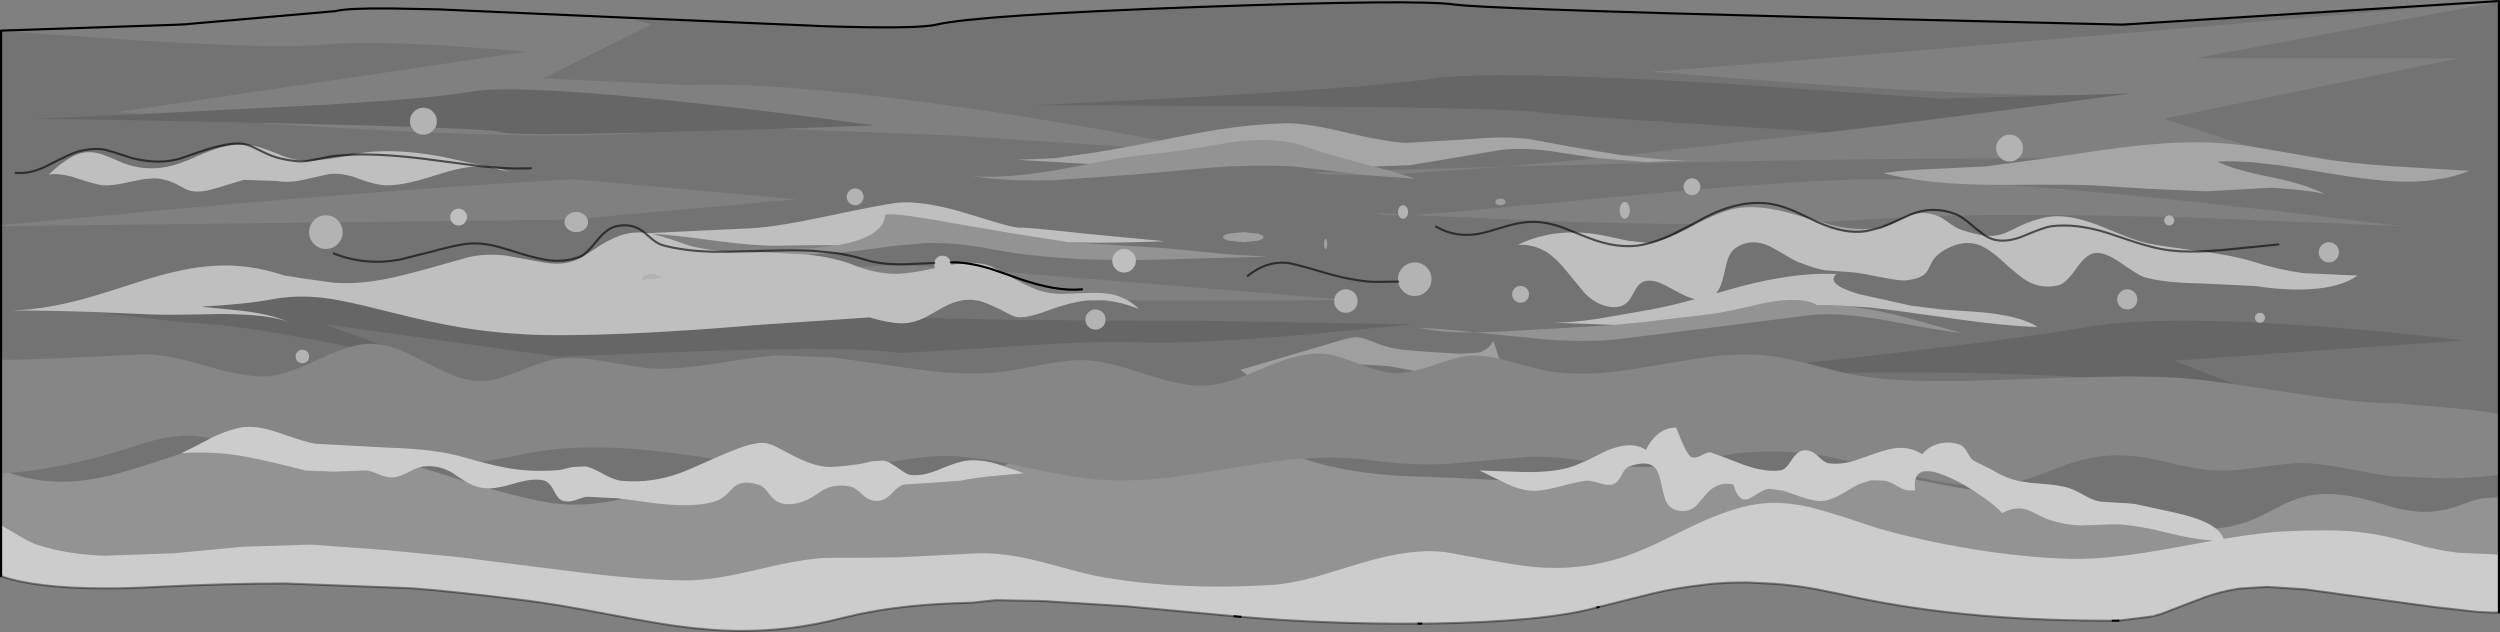 <?xml version="1.0" encoding="UTF-8" standalone="no"?>
<svg xmlns:xlink="http://www.w3.org/1999/xlink" height="295.0px" width="1166.95px" xmlns="http://www.w3.org/2000/svg">
  <rect width="100%" height="100%" fill="#808080" stroke="none"/>
  <g transform="matrix(1.0, 0.0, 0.0, 1.0, 0.5, 0.5)">
    <path d="M292.95 7.8 L303.6 11.0 252.8 36.1 320.5 39.25 Q360.8 37.7 434.85 47.7 484.05 54.35 541.25 65.05 L525.8 68.05 446.15 62.8 363.8 59.6 407.55 58.05 Q368.85 52.55 325.95 47.85 240.1 38.45 218.95 42.35 204.25 45.1 153.95 48.25 L65.65 52.75 54.6 51.8 245.55 23.55 208.1 20.8 Q167.0 18.45 148.85 20.4 130.75 22.35 62.75 18.3 L0.0 13.95 0.0 13.8 81.85 11.05 85.65 10.85 156.1 4.7 Q161.3 3.25 182.45 3.45 L204.75 3.9 292.95 7.8 M757.2 72.05 L852.8 61.25 Q916.0 53.7 994.05 43.15 L988.35 43.3 967.1 43.9 Q922.75 44.05 842.0 38.5 L770.15 32.95 Q856.7 26.75 1165.95 0.05 L1165.95 0.35 1024.0 26.7 1147.3 26.7 1009.5 54.9 1048.45 67.55 Q1035.8 65.9 1024.8 65.9 1004.7 65.9 975.6 70.3 L954.95 73.35 941.65 73.35 941.95 73.05 Q943.8 71.3 943.8 68.65 943.8 66.05 941.95 64.2 940.15 62.35 937.55 62.35 934.95 62.35 933.1 64.2 931.25 66.05 931.25 68.65 931.25 71.3 933.1 73.05 L933.45 73.4 Q878.0 73.5 804.9 74.9 755.4 75.9 702.3 77.3 L653.25 80.7 647.0 78.9 702.3 77.3 745.1 73.3 768.35 75.15 793.85 74.0 Q785.55 74.55 775.8 73.95 L757.2 72.05 M0.0 105.05 L0.0 104.6 87.25 96.5 Q194.85 87.1 267.3 83.15 L371.25 92.55 273.55 101.25 272.4 99.85 Q270.8 98.45 268.5 98.45 266.15 98.45 264.6 99.85 263.5 100.8 263.15 102.05 L217.1 102.55 Q217.5 101.65 217.5 100.8 217.5 99.2 216.35 98.05 215.2 96.9 213.6 96.9 211.95 96.9 210.8 98.05 209.65 99.2 209.65 100.8 209.65 101.85 210.1 102.65 L157.95 103.25 157.15 102.3 Q154.85 100.0 151.65 100.0 148.4 100.0 146.1 102.3 L145.2 103.4 0.0 105.05 M936.95 85.8 Q976.7 88.7 1027.65 94.15 L1064.3 98.2 1066.15 98.45 1066.6 98.45 1120.7 105.1 1026.75 101.2 1013.85 100.85 1013.7 100.7 Q1013.0 100.0 1012.05 100.0 1011.1 100.0 1010.4 100.7 L1010.35 100.75 Q952.8 99.3 913.75 100.1 L912.45 99.5 Q901.7 95.3 890.95 99.75 L888.55 100.9 890.95 99.75 Q901.7 95.3 912.45 99.5 L913.75 100.1 904.05 100.35 Q901.35 99.2 897.8 98.95 893.8 98.75 889.05 100.85 L888.55 100.9 869.3 102.0 849.85 103.15 844.7 101.65 837.6 98.3 Q831.35 95.6 826.8 94.8 812.6 92.25 795.6 100.85 L789.55 104.15 795.6 100.85 Q812.6 92.25 826.8 94.8 831.35 95.6 837.6 98.3 L844.7 101.65 833.0 98.45 Q819.6 95.1 810.25 96.7 802.8 98.05 791.1 104.15 L789.55 104.15 Q758.75 103.9 723.95 102.75 L665.65 100.2 658.4 99.8 670.85 99.05 733.0 93.35 785.8 88.5 786.5 89.45 Q787.65 90.6 789.3 90.6 790.9 90.6 792.05 89.45 L793.05 87.9 Q849.95 83.15 876.55 83.15 885.5 83.15 894.65 83.5 909.15 85.55 927.35 85.75 L936.95 85.8 M637.0 81.25 Q618.45 81.55 610.6 80.0 L624.25 79.6 637.0 81.25 M301.65 61.35 Q266.6 64.05 200.55 61.35 L201.55 60.5 202.65 59.1 Q231.1 60.25 233.45 61.2 237.5 62.95 301.65 61.35 M193.3 61.05 L151.0 58.85 118.9 56.8 121.95 56.85 Q167.15 57.9 191.4 58.7 L192.7 60.5 193.3 61.05 M759.55 94.9 Q758.9 93.75 757.9 93.75 756.95 93.75 756.25 94.9 755.55 96.05 755.55 97.65 755.55 99.3 756.25 100.45 756.9 101.6 757.9 101.6 758.9 101.6 759.55 100.45 760.25 99.3 760.25 97.65 760.25 96.05 759.55 94.9 M656.6 99.7 L658.4 99.8 656.5 99.9 656.6 99.7 M652.35 100.0 Q643.5 100.1 642.05 98.85 L652.15 99.45 652.35 100.0 M467.0 126.3 L622.35 139.0 622.25 139.65 525.8 139.65 Q522.85 138.0 519.6 137.15 514.9 135.95 507.45 136.25 L494.9 136.7 Q487.6 136.55 482.25 134.25 476.5 131.8 470.55 128.3 L468.95 127.4 474.75 129.45 Q492.4 135.7 504.55 134.55 492.4 135.7 474.75 129.45 L468.95 127.4 467.0 126.3 M399.6 123.85 Q422.55 123.15 434.15 123.95 L435.75 124.05 436.05 124.65 Q424.65 127.15 418.65 127.3 409.6 127.55 399.6 123.85 M390.5 113.95 L376.9 115.5 349.5 116.45 338.3 116.85 Q329.0 116.2 321.0 114.1 310.6 110.35 305.1 108.95 L303.35 108.55 Q314.2 109.25 330.45 111.5 352.55 114.5 364.2 114.15 374.6 113.85 390.5 113.95" fill="#ffffff" fill-opacity="0.0" fill-rule="evenodd" stroke="none"/>
    <path d="M1165.95 0.0 L1165.95 0.05 Q856.7 26.75 770.15 32.95 L842.0 38.5 Q922.75 44.05 967.1 43.9 L905.55 45.5 803.4 38.45 Q695.85 32.15 668.65 36.1 641.45 40.0 559.25 44.7 L482.5 48.65 590.65 49.05 Q701.85 49.85 716.95 51.8 734.45 54.05 852.8 61.25 L757.2 72.05 735.85 68.55 715.35 64.8 Q703.55 62.75 685.7 64.45 L655.75 66.2 Q646.45 65.8 626.7 61.1 608.45 56.75 598.95 57.05 584.55 57.5 569.05 59.85 558.75 61.4 541.25 65.05 484.05 54.35 434.85 47.7 360.8 37.7 320.5 39.25 L252.8 36.1 303.6 11.0 292.95 7.8 294.5 7.85 384.55 11.75 Q427.65 13.1 436.55 11.0 455.6 6.5 559.25 2.75 661.0 -0.9 678.3 1.6 691.9 3.55 842.4 7.45 L990.15 11.0 1165.95 0.0 M1165.95 0.35 L1165.95 192.8 Q1157.2 191.05 1142.35 189.85 L1119.5 187.85 Q1100.65 187.85 1067.15 182.55 L1042.65 178.9 1014.3 167.85 1149.7 158.45 Q1119.3 154.6 1081.4 151.8 L1054.95 150.15 1056.05 149.5 Q1056.75 148.8 1056.75 147.85 1056.75 146.9 1056.05 146.2 1055.4 145.5 1054.4 145.5 1053.45 145.5 1052.75 146.2 1052.05 146.9 1052.05 147.85 1052.05 148.8 1052.75 149.5 L1053.7 150.1 Q999.95 147.5 973.25 152.2 940.0 158.15 848.15 168.25 L842.0 168.9 Q832.55 166.55 826.45 165.75 814.65 164.2 799.5 165.85 791.85 166.7 772.45 170.05 755.3 173.05 745.5 173.7 730.75 174.65 718.85 172.1 L699.25 166.9 696.6 158.65 Q694.4 162.8 689.6 164.1 L680.8 164.65 662.75 163.5 653.3 162.65 Q648.05 161.9 644.0 160.45 L638.1 158.15 Q634.7 156.9 632.15 156.95 630.25 156.95 625.85 158.2 L578.55 172.15 581.6 174.45 577.2 176.15 Q569.4 178.95 563.1 179.45 552.9 180.25 535.85 174.65 516.5 168.35 508.55 167.75 500.35 167.1 488.25 169.3 474.8 172.05 468.0 172.95 456.1 174.5 441.55 173.4 431.75 172.65 415.05 170.1 L388.5 166.35 361.9 165.4 Q355.6 165.75 331.55 169.5 312.9 172.35 301.2 171.35 L279.2 167.8 Q266.05 165.65 257.4 167.4 253.05 168.3 241.05 173.1 231.0 177.2 224.55 177.35 218.45 177.5 211.35 174.85 209.5 174.2 203.6 171.35 L197.9 168.5 193.7 166.35 Q189.0 164.05 186.2 162.9 181.5 161.05 177.15 160.35 L151.3 150.9 260.05 166.05 329.85 163.3 Q403.0 161.2 419.6 164.35 L464.4 161.75 Q510.25 158.35 530.85 159.3 553.5 160.35 608.5 155.75 L658.95 150.9 559.85 149.2 515.55 149.1 515.55 148.65 Q515.55 146.7 514.2 145.35 512.8 143.95 510.85 143.95 508.9 143.95 507.55 145.35 506.15 146.7 506.15 148.65 L506.2 149.05 Q456.9 148.75 431.1 147.8 L432.2 147.2 440.3 142.65 Q444.75 140.3 448.9 139.65 451.95 139.2 454.95 139.65 457.2 139.95 459.1 140.75 463.5 142.4 468.0 144.8 471.95 146.9 473.25 147.3 477.45 148.6 488.9 144.35 499.7 140.35 508.0 139.65 L514.4 139.65 Q522.35 140.25 531.1 143.7 528.7 141.4 525.8 139.65 L622.25 139.65 622.25 140.0 Q622.25 142.3 623.85 143.9 625.45 145.5 627.7 145.5 630.0 145.5 631.6 143.9 633.2 142.3 633.2 140.0 633.2 137.75 631.6 136.15 630.0 134.55 627.7 134.55 625.45 134.55 623.85 136.15 622.6 137.45 622.35 139.0 L467.0 126.3 462.15 123.85 Q457.05 121.8 449.75 122.3 L446.1 121.95 443.35 121.95 446.1 121.95 449.75 122.3 443.4 123.05 443.35 121.95 Q443.15 120.9 442.25 120.0 441.1 118.85 439.5 118.85 437.85 118.85 436.7 120.0 435.75 120.95 435.6 122.25 L424.45 122.75 Q411.75 123.45 402.65 120.55 396.35 118.6 389.7 117.65 396.35 118.6 402.65 120.55 411.75 123.45 424.45 122.75 L435.6 122.25 435.55 122.75 435.75 124.05 434.15 123.95 Q422.55 123.15 399.6 123.85 L397.95 123.2 Q388.95 119.65 376.05 118.3 L389.7 117.65 401.05 116.4 417.05 114.25 420.0 113.95 431.65 112.95 Q445.3 112.5 462.35 115.8 486.35 120.4 518.7 120.85 L518.7 121.2 Q518.7 123.5 520.3 125.1 521.9 126.7 524.2 126.7 526.45 126.7 528.1 125.1 529.7 123.5 529.7 121.2 L529.7 120.9 533.95 120.85 570.15 119.85 591.65 119.25 575.55 118.45 544.55 115.45 512.7 113.4 498.25 112.55 Q512.45 113.0 529.4 112.55 L543.15 112.1 505.75 108.55 Q476.0 105.25 475.25 105.85 L475.0 105.8 Q471.15 105.35 463.3 102.95 L448.5 98.45 Q428.5 92.7 417.2 94.3 408.95 95.45 384.25 100.7 363.65 105.1 351.15 106.0 L301.95 108.35 300.4 108.15 299.85 107.7 Q294.55 103.5 287.05 105.15 282.65 106.15 278.0 112.0 273.1 118.25 269.9 119.45 263.55 121.8 256.2 121.05 251.15 120.5 242.9 117.95 232.9 114.8 229.65 114.1 222.1 112.5 215.9 113.5 210.0 114.5 200.6 117.05 L186.45 120.6 Q170.25 123.75 155.3 117.8 170.25 123.75 186.45 120.6 L200.6 117.05 Q210.0 114.5 215.9 113.5 222.1 112.5 229.65 114.1 232.9 114.8 242.9 117.95 251.15 120.5 256.2 121.05 263.55 121.8 269.9 119.45 273.1 118.25 278.0 112.0 282.65 106.15 287.05 105.15 294.55 103.5 299.85 107.7 L300.4 108.15 Q293.95 107.5 288.05 109.8 283.55 111.55 278.8 114.6 L271.65 119.3 Q263.8 123.95 253.55 122.05 L235.65 118.8 Q226.15 117.7 218.05 119.6 197.35 125.55 187.0 128.1 168.85 132.6 155.0 131.45 L140.45 129.4 131.95 128.05 Q115.85 122.55 99.25 123.6 86.3 124.35 68.8 129.65 48.8 136.2 38.35 139.1 30.8 141.15 23.55 142.45 L23.15 142.45 23.45 142.5 Q14.1 144.15 5.1 144.4 22.25 144.4 43.75 145.15 L50.65 146.05 Q81.0 149.8 98.1 150.9 114.75 151.95 160.05 160.8 L163.15 161.4 Q156.7 163.25 149.3 166.75 133.4 174.3 125.7 175.05 115.2 176.1 96.05 170.4 76.1 164.45 66.2 164.9 L30.3 166.6 Q5.4 167.7 0.0 167.4 L0.0 105.05 145.2 103.4 Q143.8 105.25 143.8 107.85 143.8 111.1 146.1 113.4 148.4 115.7 151.65 115.7 154.9 115.7 157.15 113.4 159.45 111.1 159.45 107.85 159.45 105.3 157.95 103.25 L210.1 102.65 210.8 103.6 Q211.95 104.75 213.6 104.75 215.2 104.75 216.35 103.6 L217.1 102.55 263.15 102.05 263.0 103.15 Q263.0 105.1 264.6 106.5 266.2 107.85 268.5 107.85 270.75 107.85 272.4 106.5 274.0 105.1 274.0 103.15 274.0 102.1 273.55 101.25 L371.25 92.55 267.3 83.15 Q194.85 87.1 87.25 96.5 L0.0 104.6 0.0 13.95 62.75 18.3 Q130.75 22.35 148.85 20.4 167.0 18.45 208.1 20.8 L245.55 23.55 54.6 51.8 65.65 52.75 15.9 54.9 Q66.75 55.65 118.9 56.8 L151.0 58.85 193.3 61.05 Q194.9 62.35 197.1 62.35 198.95 62.35 200.55 61.35 266.6 64.05 301.65 61.35 L363.8 59.6 446.15 62.8 525.8 68.05 510.7 70.7 491.7 73.35 474.55 74.1 507.75 76.05 495.9 78.3 Q470.2 83.05 453.1 81.75 470.3 84.2 491.05 83.65 L528.8 80.95 566.45 77.6 Q587.65 76.2 604.15 77.3 L624.25 79.6 610.6 80.0 Q618.45 81.55 637.0 81.25 L660.1 82.95 Q657.35 81.95 653.25 80.7 L702.3 77.3 Q755.4 75.9 804.9 74.9 878.0 73.5 933.45 73.4 935.2 74.9 937.55 74.9 939.95 74.9 941.65 73.35 L954.95 73.35 926.9 77.15 902.65 78.35 Q887.55 78.85 878.65 80.35 885.95 82.2 894.65 83.5 885.5 83.15 876.55 83.15 849.95 83.15 793.05 87.9 L793.2 86.7 Q793.2 85.05 792.05 83.9 790.9 82.75 789.3 82.75 787.65 82.75 786.5 83.9 785.35 85.05 785.35 86.7 785.35 87.7 785.8 88.5 L733.0 93.35 670.85 99.05 658.4 99.8 665.65 100.2 723.95 102.75 Q758.75 103.9 789.55 104.15 L781.65 108.2 Q776.1 110.95 770.8 112.6 776.1 110.95 781.65 108.2 L789.55 104.15 791.1 104.15 789.0 105.25 Q777.6 111.5 770.8 112.6 L768.4 112.85 759.6 111.9 747.2 109.3 Q741.0 108.1 734.65 108.0 720.5 107.8 708.1 113.7 715.8 113.5 721.8 117.4 726.05 120.2 731.05 126.4 L739.1 136.2 Q743.95 141.15 749.3 142.4 757.45 144.35 760.85 138.3 L763.55 133.55 Q765.3 131.05 768.0 130.6 770.9 130.1 775.1 131.85 777.05 132.7 782.6 135.8 787.35 138.35 790.7 139.15 L790.5 139.2 Q778.25 142.55 768.95 144.2 L745.75 148.25 Q733.05 150.15 724.9 150.1 L753.35 151.15 734.35 152.35 697.65 154.4 687.7 154.65 Q673.8 152.95 662.25 152.6 671.35 154.75 687.7 154.65 L720.95 157.95 Q739.7 159.35 753.6 157.95 L798.95 152.35 844.3 146.6 848.5 146.3 Q861.85 145.65 882.1 149.45 907.95 154.3 915.2 154.95 889.05 147.5 882.25 146.0 868.35 142.75 857.25 142.1 L858.8 142.15 871.95 143.0 Q880.95 143.85 911.15 148.2 935.45 151.7 950.5 152.1 942.45 146.7 922.55 145.1 L906.25 144.0 891.4 142.15 867.25 136.8 Q851.4 132.15 856.65 127.4 837.75 126.45 811.7 133.3 L800.6 136.4 Q803.0 133.4 804.3 127.25 805.5 121.7 806.05 120.3 807.4 116.65 809.85 115.1 816.85 110.45 825.45 114.4 827.65 115.45 832.5 118.35 836.85 121.05 839.25 121.95 846.8 124.9 851.45 125.65 L864.3 126.6 Q866.8 126.75 877.4 128.85 886.6 130.7 889.4 130.35 894.65 129.65 897.05 128.1 898.75 127.0 899.85 124.65 901.4 121.35 902.15 120.4 904.15 117.75 908.2 115.6 916.3 111.35 923.2 113.8 927.8 115.45 934.6 121.7 942.3 128.8 945.9 130.75 952.85 134.6 960.65 132.55 963.9 131.65 968.6 124.9 973.15 118.3 977.15 117.65 981.75 116.9 989.0 121.9 997.9 128.1 1000.25 128.8 1009.25 131.5 1026.1 131.75 L1052.2 133.0 Q1065.65 135.05 1076.65 134.55 1091.85 133.85 1099.95 128.15 L1074.85 127.0 Q1063.3 125.5 1050.9 121.55 1042.15 118.8 1027.1 116.85 1008.3 114.4 1002.35 113.15 997.65 112.15 990.7 109.4 L978.7 104.55 Q963.85 98.9 954.2 101.0 948.0 102.35 942.8 104.8 937.9 107.3 935.45 108.3 931.7 109.8 927.7 109.6 L926.1 109.5 921.6 106.05 Q916.7 101.7 913.75 100.1 916.7 101.7 921.6 106.05 L926.1 109.5 Q921.55 108.95 915.05 106.8 912.25 105.9 907.3 102.15 905.85 101.05 904.05 100.35 L913.75 100.1 Q952.8 99.3 1010.35 100.75 1009.7 101.4 1009.7 102.35 1009.7 103.35 1010.4 104.05 1011.1 104.75 1012.05 104.75 1013.0 104.75 1013.7 104.05 1014.4 103.35 1014.4 102.35 1014.4 101.55 1013.85 100.85 L1026.75 101.2 1120.7 105.1 1066.6 98.45 1066.15 98.45 1064.3 98.2 1027.65 94.15 Q976.7 88.7 936.95 85.8 L951.9 85.7 Q967.15 85.65 976.5 86.0 L1002.75 87.65 1029.1 88.8 1058.05 87.2 1061.15 87.15 1071.9 88.1 Q1082.95 89.25 1085.05 90.35 1076.8 85.7 1059.35 82.15 1041.05 78.45 1034.6 74.9 L1040.95 74.75 1049.35 75.1 1063.55 76.65 1094.0 81.6 Q1112.1 84.4 1124.15 84.3 1140.05 84.15 1152.05 79.25 L1116.45 77.1 Q1095.55 75.75 1081.25 73.2 L1048.45 67.55 1009.5 54.9 1147.3 26.7 1024.0 26.7 1165.95 0.35 M1165.95 221.15 L1165.95 231.65 1158.5 232.05 Q1155.1 232.6 1148.15 235.2 1139.1 238.6 1130.6 238.45 1124.25 238.35 1115.75 236.05 1106.2 233.15 1100.95 231.95 1091.8 229.85 1083.35 230.15 1074.75 230.45 1065.65 234.85 L1057.85 238.85 Q1052.95 241.35 1049.0 242.85 1042.25 245.45 1033.8 246.2 1029.55 242.85 1020.9 240.35 1015.85 238.95 1008.35 237.4 L998.3 235.25 Q995.1 234.4 989.3 234.25 L979.9 233.65 Q976.6 233.15 972.2 230.6 967.35 227.8 964.2 227.0 960.05 226.0 955.2 225.55 L947.0 224.85 942.45 224.15 Q946.45 223.05 950.95 221.35 L963.5 216.55 Q971.15 213.9 977.75 212.85 990.2 210.9 1004.45 213.75 L1016.5 216.5 Q1023.9 218.15 1029.55 218.8 1038.3 219.8 1051.8 217.9 1068.0 215.65 1073.45 215.6 1080.9 215.55 1094.3 218.1 1111.2 221.3 1115.45 221.75 L1138.45 222.75 Q1154.45 222.75 1165.95 221.15 M971.45 175.6 L965.9 175.75 917.0 177.35 Q898.45 177.5 889.25 177.1 873.8 176.4 861.75 173.85 L860.4 173.55 Q920.95 172.6 971.45 175.6 M659.65 172.6 Q654.65 173.85 650.75 173.75 644.75 173.5 634.6 169.65 L634.35 169.55 647.7 170.4 659.65 172.6 M1063.0 113.6 L1035.95 116.3 1027.1 116.85 1035.95 116.3 1063.0 113.6 M669.8 105.25 Q680.1 111.35 693.05 107.9 L703.95 104.7 Q710.55 102.95 715.8 103.05 721.65 103.2 728.4 105.5 L734.65 108.0 728.4 105.5 Q721.65 103.2 715.8 103.05 710.55 102.95 703.95 104.7 L693.05 107.9 Q680.1 111.35 669.8 105.25 M1091.25 117.3 Q1091.25 115.35 1089.9 113.95 1088.5 112.55 1086.55 112.55 1084.6 112.55 1083.25 113.95 1081.85 115.35 1081.85 117.3 1081.85 119.2 1083.25 120.6 1084.6 122.0 1086.55 122.0 1088.5 122.0 1089.9 120.6 1091.25 119.2 1091.25 117.3 M987.75 139.25 Q987.75 141.2 989.15 142.6 990.5 143.95 992.45 143.95 994.4 143.95 995.8 142.6 997.15 141.2 997.15 139.25 997.15 137.3 995.8 135.95 994.4 134.55 992.45 134.55 990.5 134.55 989.15 135.95 987.75 137.3 987.75 139.25 M863.85 214.95 Q857.65 216.5 852.8 215.7 851.3 215.5 848.0 212.35 L847.3 211.7 Q853.3 212.6 863.85 214.95 M838.9 210.75 Q837.2 212.0 835.85 214.15 833.05 218.65 830.85 219.0 824.15 220.15 813.9 216.65 L802.7 212.35 809.45 211.2 Q823.7 209.5 838.9 210.75 M739.8 214.65 Q734.1 217.2 731.4 217.9 723.15 220.05 711.1 219.85 L690.1 219.15 Q690.95 219.45 699.4 223.65 L677.8 222.55 653.35 221.65 Q626.55 220.05 607.65 213.55 624.7 212.35 640.45 214.45 658.8 216.95 676.1 215.95 L711.7 212.8 Q721.05 212.0 739.8 214.65 M760.0 217.2 Q767.75 214.5 771.2 217.1 L771.5 217.35 Q766.45 217.65 760.0 217.2 M893.55 223.3 Q893.7 222.65 894.0 222.1 906.8 224.9 916.65 226.05 L920.0 228.1 913.2 227.1 893.55 223.3 M849.85 103.15 L869.3 102.0 888.55 100.9 881.65 104.0 877.45 105.7 881.65 104.0 888.55 100.9 889.05 100.85 887.4 101.65 Q880.9 105.15 877.45 105.7 L877.35 105.7 877.25 105.75 Q866.25 107.4 854.9 104.65 L849.85 103.15 M745.1 73.3 L702.3 77.3 647.0 78.9 640.75 77.2 657.55 76.6 675.05 73.7 700.5 69.4 Q712.45 68.2 727.0 70.6 L745.1 73.3 M656.6 99.7 L656.75 98.45 Q656.75 97.15 656.05 96.2 655.4 95.3 654.4 95.3 653.45 95.3 652.75 96.2 652.05 97.15 652.05 98.45 L652.15 99.45 642.05 98.85 Q643.5 100.1 652.35 100.0 L652.75 100.7 Q653.45 101.6 654.4 101.6 655.4 101.6 656.05 100.7 L656.5 99.9 658.4 99.8 656.6 99.7 M701.55 94.85 Q702.25 94.4 702.25 93.75 702.25 93.1 701.55 92.65 700.85 92.2 699.9 92.2 698.9 92.2 698.2 92.65 697.5 93.1 697.5 93.75 697.5 94.4 698.2 94.85 L699.9 95.3 701.55 94.85 M705.35 136.9 Q705.35 138.5 706.5 139.65 707.65 140.8 709.3 140.8 710.9 140.8 712.05 139.65 713.2 138.5 713.2 136.9 713.2 135.25 712.05 134.1 710.9 132.95 709.3 132.95 707.65 132.95 706.5 134.1 705.35 135.25 705.35 136.9 M652.15 130.95 Q652.45 133.45 654.35 135.35 656.6 137.65 659.85 137.65 663.1 137.65 665.4 135.35 667.7 133.05 667.7 129.8 667.7 126.55 665.4 124.3 663.1 122.0 659.85 122.0 656.65 122.0 654.35 124.3 652.05 126.6 652.05 129.8 L652.15 130.95 640.85 131.1 Q630.45 130.55 617.5 126.7 603.45 122.45 599.75 122.15 590.3 121.5 581.95 128.25 590.3 121.5 599.75 122.15 603.45 122.45 617.5 126.7 630.45 130.55 640.85 131.1 L652.15 130.95 M470.2 215.9 L467.95 217.05 464.75 216.05 Q457.4 213.9 451.15 214.5 446.5 214.95 437.8 218.7 430.35 221.85 424.55 221.2 422.6 220.95 418.7 217.95 L414.35 215.2 Q429.5 212.75 436.1 212.45 450.05 211.8 470.2 215.9 M290.05 232.35 Q270.45 236.95 253.55 233.75 242.7 231.7 227.7 227.5 232.25 227.35 238.9 225.35 248.8 222.35 253.6 223.85 256.15 224.65 258.2 228.8 260.2 232.85 262.6 233.35 265.4 233.95 268.35 232.85 272.05 231.45 273.55 231.35 L288.1 232.1 290.05 232.35 M216.75 224.25 Q206.5 220.95 195.4 217.6 L197.1 217.25 Q204.75 216.4 211.05 220.5 L216.75 224.25 M84.8 211.0 Q67.7 216.7 59.05 219.25 44.45 223.55 33.1 224.25 18.55 225.1 4.8 220.55 L3.8 220.2 Q17.95 219.2 35.1 215.3 50.35 211.85 63.25 207.45 78.55 202.2 90.6 202.95 L98.0 204.0 Q88.4 209.1 84.1 211.05 L84.8 211.0 M617.75 115.0 Q617.95 115.7 618.3 115.7 618.65 115.7 618.85 115.0 L619.1 113.35 618.85 111.7 Q618.65 111.0 618.3 111.0 617.95 111.0 617.75 111.7 617.5 112.35 617.5 113.35 617.5 114.35 617.75 115.0 M573.2 111.85 L579.85 112.55 586.55 111.85 Q589.3 111.2 589.3 110.2 589.3 109.25 586.55 108.55 L579.85 107.85 573.2 108.55 Q570.45 109.25 570.45 110.2 570.45 111.15 573.2 111.85 M398.7 95.3 Q400.3 95.3 401.45 94.15 402.6 93.0 402.6 91.4 402.6 89.8 401.45 88.6 400.3 87.45 398.7 87.45 397.1 87.45 395.9 88.6 394.75 89.8 394.75 91.4 394.75 93.0 395.9 94.15 397.1 95.3 398.7 95.3 M332.55 213.6 L330.3 214.6 Q321.15 218.75 317.9 219.95 304.0 225.25 289.7 223.95 286.15 223.6 280.9 220.65 275.5 217.6 272.7 217.2 L266.6 217.5 261.15 218.85 Q249.25 219.95 238.35 218.3 232.35 217.35 223.8 215.1 232.2 213.9 245.25 211.2 271.65 205.85 310.5 210.55 L332.55 213.6 M230.05 77.65 L226.8 77.25 206.75 72.85 Q189.7 69.5 175.15 70.2 170.6 70.4 164.4 71.65 L155.3 72.3 143.2 74.6 155.3 72.3 164.4 71.65 154.95 73.45 145.35 74.55 143.2 74.6 143.0 74.6 Q137.65 74.55 131.9 72.45 125.25 69.7 120.65 68.25 117.95 67.45 115.05 67.15 111.0 65.85 104.6 67.1 98.9 68.25 92.65 70.4 L83.45 73.55 Q73.7 76.4 61.25 73.35 52.45 70.4 49.15 69.55 43.9 68.25 36.05 70.2 32.8 71.05 21.85 76.7 13.75 80.9 6.8 80.15 13.75 80.9 21.85 76.7 32.8 71.05 36.05 70.2 43.9 68.25 49.15 69.55 52.45 70.4 61.25 73.35 73.7 76.4 83.45 73.55 L92.65 70.4 Q98.9 68.25 104.6 67.1 111.0 65.85 115.05 67.15 106.45 65.95 93.75 71.5 86.25 74.8 83.4 75.75 77.25 77.85 71.6 78.05 64.4 78.3 57.3 75.75 50.15 72.6 46.9 71.5 41.4 69.7 36.45 71.25 30.35 73.25 22.3 80.95 27.75 80.15 35.35 82.7 44.4 85.75 47.9 86.0 52.05 86.3 61.35 84.15 69.9 82.15 74.75 83.05 78.5 83.8 81.7 85.35 L86.35 87.85 Q91.2 90.15 99.85 87.5 L113.25 83.45 128.2 83.95 Q134.65 84.95 141.15 83.4 L153.1 80.75 Q159.3 80.0 166.8 82.85 175.15 86.0 180.2 86.0 188.25 86.05 202.65 81.35 216.6 76.8 224.4 77.15 L224.6 77.15 227.7 77.45 237.35 79.7 Q233.5 78.2 230.05 77.65 239.75 78.4 247.3 78.05 239.75 78.4 230.05 77.65 M143.8 165.9 Q143.8 164.6 142.9 163.65 141.95 162.75 140.65 162.75 139.35 162.75 138.4 163.65 137.5 164.6 137.5 165.9 137.5 167.2 138.4 168.15 139.35 169.05 140.65 169.05 141.95 169.05 142.9 168.15 143.8 167.2 143.8 165.9" fill="#000000" fill-opacity="0.098" fill-rule="evenodd" stroke="none"/>
    <path d="M1165.95 192.8 L1165.95 221.15 Q1154.45 222.75 1138.45 222.75 L1115.45 221.75 Q1111.2 221.3 1094.3 218.1 1080.9 215.55 1073.45 215.6 1068.0 215.65 1051.8 217.9 1038.3 219.8 1029.55 218.8 1023.9 218.15 1016.5 216.5 L1004.45 213.75 Q990.2 210.9 977.75 212.85 971.15 213.9 963.5 216.55 L950.95 221.35 Q946.45 223.05 942.45 224.15 935.7 222.75 929.85 219.1 928.65 218.4 925.3 216.8 L920.7 214.5 Q919.5 213.75 917.75 210.55 916.15 207.65 914.05 206.95 909.2 205.4 904.5 206.6 899.7 207.85 896.75 211.55 891.9 208.35 886.0 208.55 881.85 208.7 875.15 211.05 L863.85 214.95 Q853.3 212.6 847.3 211.7 844.7 209.55 841.85 209.7 840.35 209.75 838.9 210.75 823.7 209.5 809.45 211.2 L802.7 212.35 798.0 210.7 Q796.8 210.35 793.65 212.05 790.65 213.7 788.95 212.8 787.2 211.85 784.4 205.35 L781.95 199.1 Q777.3 199.0 773.45 202.1 770.05 204.8 767.75 209.55 761.35 204.95 749.4 209.9 L739.8 214.65 Q721.05 212.0 711.7 212.8 L676.1 215.95 Q658.8 216.95 640.45 214.45 624.7 212.35 607.65 213.55 L607.2 213.55 Q596.2 214.35 576.65 217.65 L546.0 222.4 Q528.5 224.4 512.4 223.4 501.45 222.75 474.5 216.8 L470.2 215.9 Q450.05 211.8 436.1 212.45 429.5 212.75 414.35 215.2 L412.05 214.5 406.3 214.85 401.15 216.05 Q389.25 217.75 385.2 217.4 379.25 216.95 370.5 212.6 L363.05 208.7 Q359.75 206.95 357.7 206.5 353.25 205.4 344.0 208.85 338.85 210.8 332.55 213.6 L310.5 210.55 Q271.65 205.85 245.25 211.2 232.2 213.9 223.8 215.1 L215.95 212.9 Q202.9 209.15 181.8 208.5 L146.9 206.65 Q142.8 206.1 130.7 201.85 120.65 198.25 114.0 198.8 107.8 199.3 98.35 203.8 L98.0 204.0 90.6 202.95 Q78.55 202.2 63.25 207.45 50.35 211.85 35.1 215.3 17.95 219.2 3.8 220.2 L0.0 220.4 0.0 167.4 Q5.4 167.7 30.3 166.6 L66.2 164.9 Q76.1 164.45 96.05 170.4 115.2 176.1 125.7 175.05 133.4 174.3 149.3 166.75 156.7 163.25 163.15 161.4 168.6 159.85 173.0 159.95 L177.15 160.35 Q181.5 161.05 186.2 162.9 189.0 164.05 193.7 166.35 L197.9 168.5 203.6 171.35 Q209.5 174.2 211.35 174.85 218.45 177.5 224.55 177.35 231.0 177.2 241.05 173.1 253.05 168.3 257.4 167.4 266.05 165.65 279.2 167.8 L301.2 171.35 Q312.9 172.35 331.55 169.5 355.6 165.75 361.9 165.4 L388.5 166.35 415.05 170.1 Q431.75 172.65 441.55 173.4 456.1 174.5 468.0 172.95 474.8 172.05 488.25 169.3 500.35 167.1 508.55 167.75 516.5 168.35 535.85 174.65 552.9 180.25 563.1 179.45 569.4 178.95 577.2 176.15 L581.6 174.45 590.85 170.6 Q608.1 163.45 618.55 164.75 623.55 165.35 634.35 169.55 L634.6 169.65 Q644.75 173.5 650.75 173.75 654.65 173.85 659.65 172.6 663.45 171.75 667.8 170.2 679.45 166.15 684.8 165.6 691.1 165.05 699.25 166.9 L718.85 172.1 Q730.75 174.65 745.5 173.7 755.3 173.05 772.45 170.05 791.85 166.7 799.5 165.85 814.65 164.2 826.45 165.75 832.55 166.55 842.0 168.9 L844.15 169.45 860.4 173.55 861.75 173.85 Q873.8 176.4 889.25 177.1 898.45 177.5 917.0 177.35 L965.9 175.75 971.45 175.6 Q997.5 174.8 1014.65 175.75 1024.1 176.25 1042.65 178.9 L1067.15 182.55 Q1100.65 187.85 1119.5 187.85 L1142.35 189.85 Q1157.2 191.05 1165.95 192.8 M894.0 222.1 Q896.8 216.4 910.55 222.85 913.95 224.5 916.65 226.05 906.8 224.9 894.0 222.1" fill="#ffffff" fill-opacity="0.047" fill-rule="evenodd" stroke="none"/>
    <path d="M541.25 65.05 Q558.75 61.4 569.05 59.85 584.55 57.5 598.95 57.05 608.45 56.75 626.7 61.1 646.45 65.8 655.75 66.2 L685.7 64.45 Q703.55 62.75 715.35 64.8 L735.85 68.55 757.2 72.05 775.8 73.95 Q785.55 74.55 793.85 74.0 L768.35 75.15 745.1 73.3 727.0 70.6 Q712.45 68.2 700.5 69.4 L675.05 73.7 657.55 76.6 640.75 77.2 634.85 75.65 Q617.9 71.35 609.3 68.1 595.9 63.05 573.9 65.95 549.25 70.4 538.05 71.35 529.35 72.1 516.85 74.3 L507.75 76.05 474.55 74.1 491.7 73.35 510.7 70.7 525.8 68.05 541.25 65.05 M1048.45 67.55 L1081.25 73.2 Q1095.55 75.75 1116.45 77.1 L1152.05 79.25 Q1140.05 84.15 1124.15 84.3 1112.1 84.4 1094.0 81.6 L1063.55 76.65 1049.35 75.1 1040.95 74.75 1034.6 74.9 Q1041.05 78.45 1059.35 82.15 1076.8 85.7 1085.05 90.35 1082.95 89.25 1071.9 88.1 L1061.15 87.15 1058.05 87.2 1029.1 88.8 1002.75 87.65 976.5 86.0 Q967.15 85.65 951.9 85.7 L936.95 85.8 927.35 85.75 Q909.15 85.55 894.65 83.5 885.95 82.2 878.65 80.35 887.55 78.85 902.65 78.35 L926.9 77.15 954.95 73.35 975.6 70.3 Q1004.7 65.9 1024.8 65.9 1035.8 65.9 1048.45 67.55 M844.7 101.65 L849.85 103.15 854.9 104.65 Q866.25 107.4 877.25 105.75 L870.6 107.4 Q860.8 109.0 847.95 103.2 L844.7 101.65" fill="#ffffff" fill-opacity="0.298" fill-rule="evenodd" stroke="none"/>
    <path d="M852.8 61.25 Q734.45 54.05 716.95 51.8 701.85 49.85 590.65 49.05 L482.5 48.65 559.25 44.7 Q641.45 40.0 668.65 36.1 695.85 32.15 803.4 38.45 L905.55 45.5 967.1 43.9 988.35 43.3 994.05 43.15 Q916.0 53.7 852.8 61.25 M1042.65 178.9 Q1024.1 176.25 1014.65 175.75 997.5 174.8 971.45 175.6 920.95 172.6 860.4 173.55 L844.15 169.45 842.0 168.9 848.15 168.25 Q940.0 158.15 973.25 152.2 999.95 147.5 1053.7 150.1 L1054.4 150.2 1054.95 150.15 1081.4 151.8 Q1119.3 154.6 1149.7 158.45 L1014.3 167.85 1042.65 178.9 M177.15 160.35 L173.0 159.95 Q168.6 159.85 163.15 161.4 L160.05 160.8 Q114.75 151.95 98.1 150.9 81.0 149.8 50.65 146.05 L43.75 145.15 69.95 146.25 Q76.6 146.6 103.3 146.05 126.5 146.3 134.2 149.95 125.85 145.75 108.2 144.15 L95.25 142.85 93.55 142.6 Q114.0 141.55 127.1 139.1 139.25 136.85 153.3 138.9 161.45 140.05 180.9 145.0 201.25 150.15 214.8 152.35 236.75 155.95 260.05 155.95 296.9 155.95 354.05 151.1 L405.4 147.65 Q417.0 151.05 423.05 150.25 426.9 149.75 431.1 147.8 456.9 148.75 506.2 149.05 506.25 150.7 507.55 152.0 508.9 153.35 510.85 153.35 512.8 153.35 514.2 152.0 515.4 150.7 515.55 149.1 L559.85 149.2 658.95 150.9 608.5 155.75 Q553.5 160.35 530.85 159.3 510.25 158.35 464.4 161.75 L419.6 164.35 Q403.0 161.2 329.85 163.3 L260.05 166.05 151.3 150.9 177.15 160.35 M363.8 59.6 L301.65 61.35 Q237.5 62.95 233.45 61.2 231.1 60.25 202.65 59.1 203.4 57.75 203.4 56.1 203.4 53.5 201.55 51.65 199.7 49.8 197.1 49.8 194.5 49.8 192.7 51.65 190.85 53.5 190.85 56.1 190.85 57.45 191.4 58.7 167.15 57.9 121.95 56.85 L118.9 56.8 Q66.75 55.65 15.9 54.9 L65.65 52.75 153.95 48.25 Q204.25 45.1 218.95 42.35 240.1 38.45 325.95 47.85 368.85 52.55 407.55 58.05 L363.8 59.6" fill="#000000" fill-opacity="0.2" fill-rule="evenodd" stroke="none"/>
    <path d="M699.25 166.9 Q691.1 165.05 684.8 165.6 679.45 166.15 667.8 170.2 663.45 171.75 659.65 172.6 L647.7 170.4 634.35 169.55 Q623.55 165.35 618.55 164.75 608.1 163.45 590.85 170.6 L581.6 174.45 578.55 172.15 625.85 158.2 Q630.25 156.95 632.15 156.95 634.7 156.9 638.1 158.15 L644.0 160.45 Q648.05 161.9 653.3 162.65 L662.75 163.5 680.8 164.65 689.6 164.1 Q694.4 162.8 696.6 158.65 L699.25 166.9 M701.55 94.85 L699.9 95.3 698.2 94.85 Q697.5 94.4 697.5 93.75 697.5 93.1 698.2 92.65 698.9 92.2 699.9 92.2 700.85 92.2 701.55 92.65 702.25 93.1 702.25 93.75 702.25 94.4 701.55 94.85 M617.75 115.0 Q617.5 114.35 617.5 113.35 617.5 112.35 617.75 111.7 617.95 111.0 618.3 111.0 618.65 111.0 618.85 111.7 L619.1 113.35 618.85 115.0 Q618.65 115.7 618.3 115.7 617.95 115.7 617.75 115.0 M573.2 111.85 Q570.45 111.15 570.45 110.2 570.45 109.25 573.2 108.55 L579.85 107.85 586.55 108.55 Q589.3 109.25 589.3 110.2 589.3 111.2 586.55 111.85 L579.85 112.55 573.2 111.85" fill="#ffffff" fill-opacity="0.247" fill-rule="evenodd" stroke="none"/>
    <path d="M1165.95 231.65 L1165.95 258.35 1147.15 257.5 Q1136.4 256.25 1126.3 253.25 1110.45 248.5 1096.0 247.4 1085.0 246.6 1065.1 247.55 1055.75 248.0 1037.5 251.0 1036.6 248.4 1033.8 246.2 1042.25 245.45 1049.0 242.85 1052.95 241.35 1057.85 238.85 L1065.65 234.85 Q1074.75 230.45 1083.35 230.15 1091.8 229.85 1100.95 231.95 1106.2 233.15 1115.75 236.05 1124.25 238.35 1130.6 238.45 1139.1 238.6 1148.15 235.2 1155.1 232.6 1158.5 232.05 L1165.95 231.65 M0.0 244.65 L0.0 220.4 3.8 220.2 4.8 220.55 Q18.55 225.1 33.1 224.25 44.45 223.55 59.05 219.25 67.7 216.7 84.8 211.0 99.75 210.0 114.55 212.75 124.6 214.65 142.2 219.15 L155.35 219.65 170.55 219.1 Q172.15 219.2 176.35 220.95 180.15 222.55 183.0 222.35 186.05 222.15 190.25 219.85 193.1 218.3 195.4 217.6 206.5 220.95 216.75 224.25 220.1 226.2 223.7 227.1 L227.7 227.5 Q242.7 231.7 253.55 233.75 270.45 236.95 290.05 232.35 L303.85 234.25 Q323.65 236.8 333.7 233.4 336.4 232.45 338.65 230.35 L342.05 226.9 Q345.95 223.35 353.65 225.8 355.45 226.35 357.05 228.25 L359.85 231.7 Q363.7 235.9 370.95 234.55 374.6 233.85 377.85 232.0 379.75 230.95 382.9 228.75 388.75 225.05 396.35 226.6 398.75 227.1 402.1 230.4 405.05 233.35 408.9 233.3 412.55 233.25 415.7 229.9 419.1 226.15 421.45 225.7 L434.6 224.85 447.8 223.9 Q453.5 222.7 461.95 221.8 L477.45 220.4 467.95 217.05 470.2 215.9 474.5 216.8 Q501.45 222.75 512.4 223.4 528.5 224.4 546.0 222.4 L576.65 217.65 Q596.2 214.35 607.2 213.55 L607.65 213.55 Q626.55 220.05 653.35 221.65 L677.8 222.55 699.4 223.65 702.65 225.25 Q710.0 228.8 716.35 228.6 720.6 228.45 727.95 226.5 736.15 224.3 739.9 223.9 741.85 223.7 746.3 225.1 750.25 226.35 752.5 225.55 754.75 224.75 756.4 221.35 758.1 217.85 759.85 217.25 L760.0 217.2 Q766.45 217.65 771.5 217.35 773.65 219.2 774.8 224.75 776.3 231.9 777.3 233.85 779.7 238.2 785.4 238.05 788.65 237.95 791.3 235.55 L795.6 230.55 Q801.0 223.9 808.65 225.7 811.05 234.55 816.1 232.2 817.4 231.6 820.75 229.4 823.1 228.05 824.8 227.75 L825.75 227.7 831.4 228.5 Q834.3 229.3 836.8 230.25 843.7 232.9 848.1 233.35 852.85 233.8 859.05 230.15 866.7 225.65 867.3 225.5 L872.35 223.85 Q873.5 223.55 878.6 223.85 881.25 224.0 885.6 226.7 889.4 229.05 893.45 228.35 893.05 225.2 893.55 223.3 L913.2 227.1 920.0 228.1 924.95 231.4 Q931.6 236.1 934.05 239.0 940.6 235.55 946.05 237.6 947.35 238.05 950.95 239.9 954.25 241.6 956.7 242.35 963.75 244.55 970.5 244.8 L984.65 244.3 Q993.7 243.85 1010.7 248.1 1023.6 251.3 1032.4 251.85 L1015.65 254.9 Q984.0 260.85 966.0 260.35 945.3 259.85 920.2 255.8 896.1 251.85 875.3 245.85 857.05 239.65 848.05 237.2 832.55 232.95 819.85 234.75 806.95 236.6 788.1 245.7 L772.9 253.1 Q764.05 257.25 757.2 259.5 737.05 266.1 715.8 264.15 708.2 263.45 696.45 261.25 L675.65 257.45 Q659.4 254.8 633.95 262.6 L613.45 268.8 Q601.65 272.05 592.5 272.55 551.95 275.05 516.5 269.3 509.45 268.15 500.1 265.65 489.7 262.8 484.55 261.5 466.1 256.8 452.3 257.95 L419.7 259.6 Q407.15 259.9 387.45 259.85 375.9 259.85 354.05 265.15 332.2 270.4 320.5 270.4 300.05 270.45 266.95 266.25 L213.3 259.5 179.0 256.2 144.85 253.7 113.25 254.65 80.55 257.75 48.05 258.9 Q30.75 258.25 17.1 253.85 13.8 252.8 8.2 249.45 L0.0 244.65 M857.25 142.1 Q868.35 142.75 882.25 146.0 889.05 147.5 915.2 154.95 907.95 154.3 882.1 149.45 861.85 145.65 848.5 146.3 L844.3 146.6 798.95 152.35 753.6 157.95 Q739.7 159.35 720.95 157.95 L687.7 154.65 Q671.35 154.75 662.25 152.6 673.8 152.95 687.7 154.65 L697.65 154.4 734.35 152.35 753.35 151.15 766.45 149.85 798.2 146.1 Q804.45 145.4 823.25 140.9 840.55 137.7 847.8 141.95 852.25 141.8 857.25 142.1 M653.25 80.7 Q657.35 81.95 660.1 82.95 L637.0 81.25 624.25 79.6 604.15 77.3 Q587.65 76.2 566.45 77.6 L528.8 80.95 491.05 83.65 Q470.3 84.2 453.1 81.75 470.2 83.05 495.9 78.3 L507.75 76.05 516.85 74.3 Q529.35 72.1 538.05 71.35 549.25 70.4 573.9 65.95 595.9 63.05 609.3 68.1 617.9 71.35 634.85 75.65 L640.75 77.2 647.0 78.9 653.25 80.7 M498.25 112.55 L512.7 113.4 544.55 115.45 575.55 118.45 591.65 119.25 570.15 119.85 533.95 120.85 529.7 120.9 Q529.65 118.85 528.1 117.3 526.45 115.7 524.2 115.7 521.9 115.7 520.3 117.3 518.8 118.85 518.7 120.85 486.35 120.4 462.35 115.8 445.3 112.5 431.65 112.95 L420.0 113.95 417.05 114.25 401.05 116.4 389.7 117.65 379.35 116.6 Q370.75 116.1 355.55 116.6 L340.35 117.0 355.55 116.6 Q370.75 116.1 379.35 116.6 L389.7 117.65 376.05 118.3 359.55 117.4 340.35 117.0 340.2 117.0 338.3 116.85 349.5 116.45 376.9 115.5 390.5 113.95 Q402.2 111.95 407.8 107.85 L410.25 105.65 Q412.35 103.15 412.65 100.15 412.85 97.9 444.9 103.8 L474.1 108.75 498.25 112.55" fill="#ffffff" fill-opacity="0.149" fill-rule="evenodd" stroke="none"/>
    <path d="M877.45 105.7 L877.25 105.75 877.35 105.7 877.45 105.7" fill="#ffffff" fill-rule="evenodd" stroke="none"/>
    <path d="M514.4 139.65 L508.0 139.65 509.65 139.55 514.4 139.65" fill="#d6d6d6" fill-rule="evenodd" stroke="none"/>
    <path d="M23.55 142.45 L23.45 142.5 23.15 142.45 23.55 142.45" fill="#b5b5b5" fill-rule="evenodd" stroke="none"/>
    <path d="M926.1 109.5 L927.7 109.6 Q931.7 109.8 935.45 108.3 937.9 107.3 942.8 104.8 948.0 102.35 954.2 101.0 963.85 98.9 978.7 104.55 L990.7 109.4 Q997.65 112.15 1002.35 113.15 1008.3 114.4 1027.1 116.85 1042.15 118.8 1050.9 121.55 1063.3 125.5 1074.85 127.0 L1099.95 128.15 Q1091.85 133.85 1076.65 134.55 1065.65 135.05 1052.2 133.0 L1026.1 131.75 Q1009.25 131.5 1000.25 128.8 997.9 128.1 989.0 121.9 981.75 116.9 977.15 117.65 973.15 118.3 968.6 124.9 963.9 131.65 960.65 132.55 952.85 134.6 945.9 130.75 942.3 128.8 934.6 121.7 927.8 115.45 923.2 113.8 916.3 111.35 908.2 115.6 904.15 117.75 902.15 120.4 901.4 121.35 899.85 124.65 898.75 127.0 897.05 128.1 894.65 129.65 889.4 130.35 886.6 130.7 877.4 128.85 866.8 126.75 864.3 126.6 L851.45 125.65 Q846.8 124.9 839.25 121.95 836.85 121.05 832.5 118.35 827.65 115.45 825.45 114.4 816.85 110.45 809.85 115.1 807.4 116.65 806.05 120.3 805.5 121.7 804.3 127.25 803.0 133.4 800.6 136.4 L811.7 133.3 Q837.75 126.45 856.65 127.4 851.4 132.15 867.25 136.8 L891.4 142.15 906.25 144.0 922.55 145.1 Q942.45 146.7 950.5 152.1 935.45 151.7 911.15 148.2 880.95 143.85 871.95 143.0 L858.8 142.15 857.25 142.1 Q852.25 141.8 847.8 141.95 840.55 137.7 823.25 140.9 804.45 145.4 798.2 146.1 L766.45 149.85 753.35 151.15 724.9 150.1 Q733.05 150.15 745.75 148.25 L768.95 144.2 Q778.25 142.55 790.5 139.2 L790.7 139.15 Q787.35 138.35 782.6 135.8 777.05 132.7 775.1 131.85 770.9 130.1 768.0 130.6 765.3 131.05 763.55 133.55 L760.85 138.3 Q757.45 144.35 749.3 142.4 743.95 141.15 739.1 136.2 L731.05 126.4 Q726.05 120.2 721.8 117.4 715.8 113.5 708.1 113.7 720.5 107.8 734.65 108.0 L740.1 110.2 Q755.0 116.15 766.55 113.7 L770.8 112.6 766.55 113.7 Q755.0 116.15 740.1 110.2 L734.65 108.0 Q741.0 108.1 747.2 109.3 L759.6 111.9 768.4 112.85 770.8 112.6 Q777.6 111.5 789.0 105.25 L791.1 104.15 Q802.8 98.05 810.25 96.7 819.6 95.1 833.0 98.45 L844.7 101.65 847.95 103.2 Q860.8 109.0 870.6 107.4 L877.25 105.75 877.45 105.7 Q880.9 105.15 887.4 101.65 L889.05 100.85 Q893.8 98.75 897.8 98.95 901.35 99.2 904.05 100.35 905.85 101.05 907.3 102.15 912.25 105.9 915.05 106.8 921.55 108.95 926.1 109.5 928.8 111.1 931.2 111.55 937.0 112.65 944.4 109.5 953.85 105.55 956.8 105.15 968.6 103.6 983.3 108.25 L995.6 112.35 Q1003.0 114.75 1008.65 115.8 1016.3 117.25 1027.1 116.85 1016.3 117.25 1008.65 115.8 1003.0 114.75 995.6 112.35 L983.3 108.25 Q968.6 103.6 956.8 105.15 953.85 105.55 944.4 109.5 937.0 112.65 931.2 111.55 928.8 111.1 926.1 109.5 M300.4 108.15 L301.95 108.35 351.15 106.0 Q363.65 105.1 384.25 100.7 408.95 95.45 417.2 94.3 428.5 92.7 448.5 98.45 L463.3 102.95 Q471.15 105.35 475.0 105.8 L475.25 105.85 Q476.0 105.25 505.75 108.55 L543.15 112.1 529.4 112.55 Q512.45 113.0 498.25 112.55 L474.1 108.75 444.9 103.8 Q412.85 97.9 412.65 100.15 412.35 103.15 410.25 105.65 L407.8 107.85 Q402.2 111.95 390.5 113.95 374.6 113.85 364.2 114.15 352.55 114.5 330.45 111.5 314.2 109.25 303.35 108.55 L305.1 108.95 Q310.6 110.35 321.0 114.1 329.0 116.2 338.3 116.85 L340.2 117.0 340.35 117.0 359.55 117.4 376.05 118.3 Q388.95 119.65 397.95 123.2 L399.6 123.85 Q409.6 127.55 418.65 127.3 424.65 127.15 436.05 124.65 L435.75 124.05 435.55 122.75 435.6 122.25 Q435.75 120.95 436.7 120.0 437.85 118.85 439.5 118.85 441.1 118.85 442.25 120.0 443.15 120.9 443.35 121.95 L443.4 123.05 449.75 122.3 Q457.05 121.8 462.15 123.85 L467.0 126.3 468.95 127.4 470.55 128.3 Q476.5 131.8 482.25 134.25 487.6 136.55 494.9 136.7 L507.45 136.25 Q514.9 135.95 519.6 137.15 522.85 138.0 525.8 139.65 528.7 141.4 531.1 143.7 522.35 140.25 514.4 139.65 L509.65 139.55 508.0 139.65 Q499.7 140.35 488.9 144.35 477.45 148.6 473.25 147.3 471.95 146.9 468.0 144.8 463.5 142.4 459.1 140.75 457.2 139.95 454.95 139.65 451.95 139.2 448.9 139.65 444.75 140.3 440.3 142.65 L432.2 147.2 431.1 147.8 Q426.9 149.75 423.05 150.25 417.0 151.05 405.4 147.65 L354.05 151.1 Q296.9 155.95 260.05 155.95 236.75 155.95 214.8 152.35 201.25 150.15 180.9 145.0 161.45 140.05 153.3 138.9 139.25 136.85 127.1 139.1 114.0 141.55 93.55 142.6 L95.25 142.85 108.2 144.15 Q125.85 145.75 134.2 149.95 126.5 146.3 103.3 146.05 76.6 146.6 69.95 146.25 L43.75 145.15 Q22.25 144.4 5.1 144.4 14.1 144.15 23.45 142.5 L23.55 142.45 Q30.8 141.15 38.35 139.1 48.8 136.2 68.8 129.65 86.3 124.35 99.25 123.6 115.85 122.55 131.95 128.05 L140.45 129.4 155.0 131.45 Q168.85 132.6 187.0 128.1 197.35 125.55 218.05 119.6 226.15 117.7 235.65 118.8 L253.55 122.05 Q263.8 123.95 271.65 119.3 L278.8 114.6 Q283.55 111.55 288.05 109.8 293.95 107.5 300.4 108.15 L304.15 111.35 Q306.8 113.5 309.55 114.15 319.1 116.65 332.05 117.0 L340.2 117.0 332.05 117.0 Q319.1 116.65 309.55 114.15 306.8 113.5 304.15 111.35 L300.4 108.15 M529.7 120.9 L529.7 121.2 Q529.7 123.5 528.1 125.1 526.45 126.7 524.2 126.7 521.9 126.7 520.3 125.1 518.7 123.5 518.7 121.2 L518.7 120.85 Q518.8 118.85 520.3 117.3 521.9 115.7 524.2 115.7 526.45 115.7 528.1 117.3 529.65 118.85 529.7 120.9 M449.75 122.3 Q454.8 122.9 460.85 124.65 462.0 124.95 468.95 127.4 462.0 124.95 460.85 124.65 454.8 122.9 449.75 122.3 M164.4 71.65 Q170.6 70.4 175.15 70.2 189.7 69.5 206.75 72.85 L226.8 77.25 230.05 77.65 227.7 77.45 230.05 77.65 Q233.5 78.2 237.35 79.7 L227.7 77.45 224.6 77.15 224.4 77.15 Q216.6 76.8 202.65 81.35 188.25 86.05 180.2 86.0 175.15 86.0 166.8 82.85 159.3 80.0 153.1 80.75 L141.15 83.4 Q134.65 84.95 128.2 83.95 L113.25 83.45 99.85 87.5 Q91.2 90.15 86.35 87.85 L81.7 85.35 Q78.5 83.8 74.75 83.05 69.9 82.15 61.35 84.15 52.05 86.3 47.9 86.0 44.4 85.75 35.35 82.7 27.75 80.15 22.3 80.95 30.35 73.25 36.45 71.25 41.4 69.7 46.9 71.5 50.15 72.6 57.3 75.75 64.4 78.3 71.6 78.05 77.25 77.85 83.4 75.75 86.25 74.8 93.75 71.5 106.45 65.95 115.05 67.15 117.95 67.45 120.65 68.25 125.25 69.7 131.9 72.45 137.65 74.55 143.0 74.6 138.4 75.35 130.3 73.45 126.3 72.5 121.8 70.2 116.95 67.7 115.05 67.15 116.95 67.7 121.8 70.2 126.3 72.5 130.3 73.45 138.4 75.35 143.0 74.6 L143.2 74.6 145.35 74.55 154.95 73.45 164.4 71.65 Q179.6 71.2 201.8 74.2 L224.4 77.15 201.8 74.2 Q179.6 71.2 164.4 71.65 M210.1 102.65 Q209.65 101.85 209.65 100.8 209.65 99.2 210.8 98.05 211.95 96.9 213.6 96.9 215.2 96.9 216.35 98.05 217.5 99.2 217.5 100.8 217.5 101.65 217.1 102.55 L216.35 103.6 Q215.2 104.75 213.6 104.75 211.95 104.75 210.8 103.6 L210.1 102.65 M307.0 128.25 Q302.1 126.15 299.05 129.95 L308.65 129.15 307.0 128.25" fill="#ffffff" fill-opacity="0.498" fill-rule="evenodd" stroke="none"/>
    <path d="M1013.85 100.85 Q1014.4 101.55 1014.4 102.35 1014.4 103.35 1013.7 104.05 1013.0 104.75 1012.05 104.75 1011.1 104.75 1010.4 104.05 1009.7 103.35 1009.7 102.35 1009.7 101.4 1010.35 100.75 L1010.4 100.7 Q1011.1 100.0 1012.05 100.0 1013.0 100.0 1013.7 100.7 L1013.85 100.85 M1053.7 150.1 L1052.75 149.5 Q1052.05 148.8 1052.05 147.85 1052.05 146.9 1052.75 146.2 1053.45 145.5 1054.4 145.5 1055.4 145.5 1056.05 146.2 1056.75 146.9 1056.75 147.85 1056.75 148.8 1056.05 149.5 L1054.95 150.15 1054.4 150.2 1053.7 150.1 M987.75 139.25 Q987.75 137.3 989.15 135.95 990.5 134.55 992.45 134.55 994.4 134.55 995.8 135.95 997.15 137.3 997.15 139.25 997.15 141.2 995.8 142.6 994.4 143.95 992.45 143.95 990.5 143.95 989.15 142.6 987.75 141.2 987.75 139.25 M1091.25 117.3 Q1091.25 119.2 1089.9 120.6 1088.5 122.0 1086.55 122.0 1084.6 122.0 1083.25 120.6 1081.85 119.2 1081.85 117.3 1081.85 115.35 1083.25 113.95 1084.6 112.55 1086.55 112.55 1088.5 112.55 1089.9 113.95 1091.25 115.35 1091.25 117.3 M793.05 87.9 L792.05 89.45 Q790.9 90.6 789.3 90.6 787.65 90.6 786.5 89.45 L785.8 88.5 Q785.35 87.7 785.35 86.7 785.35 85.05 786.5 83.9 787.65 82.75 789.3 82.75 790.9 82.75 792.05 83.9 793.2 85.05 793.2 86.7 L793.05 87.9 M941.65 73.35 Q939.95 74.9 937.55 74.9 935.2 74.9 933.45 73.4 L933.1 73.05 Q931.25 71.3 931.25 68.65 931.25 66.05 933.1 64.2 934.95 62.35 937.55 62.35 940.15 62.35 941.95 64.2 943.8 66.05 943.8 68.65 943.8 71.3 941.95 73.05 L941.65 73.35 M200.55 61.35 Q198.95 62.35 197.1 62.35 194.9 62.35 193.3 61.05 L192.7 60.5 191.4 58.7 Q190.85 57.45 190.85 56.1 190.85 53.5 192.7 51.65 194.5 49.8 197.1 49.8 199.7 49.8 201.55 51.65 203.4 53.5 203.4 56.1 203.4 57.75 202.65 59.1 L201.55 60.5 200.55 61.35 M759.55 94.9 Q760.25 96.05 760.25 97.65 760.25 99.3 759.55 100.45 758.9 101.6 757.9 101.6 756.9 101.6 756.25 100.45 755.55 99.3 755.55 97.65 755.55 96.05 756.25 94.9 756.95 93.75 757.9 93.75 758.9 93.75 759.55 94.9 M652.15 99.45 L652.05 98.45 Q652.05 97.15 652.75 96.2 653.45 95.3 654.4 95.3 655.4 95.3 656.05 96.2 656.75 97.15 656.75 98.45 L656.6 99.7 656.5 99.9 656.05 100.7 Q655.4 101.6 654.4 101.6 653.45 101.6 652.75 100.7 L652.35 100.0 652.15 99.45 M705.35 136.9 Q705.35 135.25 706.5 134.1 707.65 132.95 709.3 132.95 710.9 132.95 712.05 134.1 713.2 135.25 713.2 136.9 713.2 138.5 712.05 139.65 710.9 140.8 709.3 140.8 707.65 140.8 706.5 139.65 705.35 138.5 705.35 136.9 M652.15 130.95 L652.05 129.8 Q652.05 126.6 654.35 124.3 656.65 122.0 659.85 122.0 663.1 122.0 665.4 124.3 667.7 126.55 667.7 129.8 667.7 133.05 665.4 135.35 663.1 137.65 659.85 137.65 656.6 137.65 654.35 135.35 652.45 133.45 652.15 130.95 M622.35 139.0 Q622.6 137.45 623.85 136.15 625.45 134.55 627.7 134.55 630.0 134.55 631.6 136.15 633.2 137.75 633.2 140.0 633.2 142.3 631.6 143.9 630.0 145.5 627.7 145.5 625.45 145.5 623.85 143.9 622.25 142.3 622.25 140.0 L622.25 139.65 622.35 139.0 M506.2 149.05 L506.15 148.65 Q506.15 146.7 507.55 145.35 508.9 143.95 510.85 143.95 512.8 143.95 514.2 145.35 515.55 146.7 515.55 148.65 L515.55 149.1 Q515.4 150.7 514.2 152.0 512.8 153.35 510.85 153.35 508.9 153.35 507.55 152.0 506.25 150.7 506.2 149.05 M398.7 95.3 Q397.1 95.3 395.9 94.15 394.75 93.0 394.75 91.4 394.75 89.8 395.9 88.6 397.1 87.45 398.7 87.45 400.3 87.45 401.45 88.6 402.6 89.8 402.6 91.4 402.6 93.0 401.45 94.15 400.3 95.3 398.7 95.3 M263.15 102.05 Q263.5 100.8 264.6 99.85 266.15 98.45 268.5 98.45 270.8 98.45 272.4 99.85 L273.55 101.25 Q274.0 102.1 274.0 103.15 274.0 105.1 272.4 106.5 270.75 107.85 268.5 107.85 266.2 107.85 264.6 106.5 263.0 105.1 263.0 103.15 L263.15 102.05 M157.95 103.25 Q159.45 105.3 159.45 107.85 159.45 111.1 157.15 113.4 154.9 115.7 151.65 115.7 148.4 115.7 146.1 113.4 143.8 111.1 143.8 107.85 143.8 105.25 145.2 103.4 L146.1 102.3 Q148.4 100.0 151.65 100.0 154.85 100.0 157.15 102.3 L157.95 103.25 M307.0 128.25 L308.65 129.15 299.05 129.95 Q302.1 126.15 307.0 128.25 M143.8 165.9 Q143.8 167.2 142.9 168.15 141.95 169.05 140.65 169.05 139.35 169.05 138.4 168.15 137.5 167.2 137.5 165.9 137.5 164.6 138.4 163.65 139.35 162.75 140.65 162.75 141.95 162.75 142.9 163.65 143.8 164.6 143.8 165.9" fill="#ffffff" fill-opacity="0.4" fill-rule="evenodd" stroke="none"/>
    <path d="M1165.95 258.35 L1165.95 285.35 1163.05 285.45 1155.75 285.1 1135.7 282.85 1075.2 274.55 1057.55 273.45 1056.1 273.55 1044.75 274.25 1039.95 275.1 Q1035.5 276.05 1032.1 277.15 L1028.6 278.3 1025.4 279.55 1025.2 279.6 1025.15 279.6 1023.05 280.4 1013.7 284.0 1008.25 286.1 1005.0 287.0 1004.1 287.25 990.05 289.0 988.4 289.2 985.65 289.25 Q952.55 289.25 925.0 286.9 889.65 283.9 858.05 276.7 L846.3 274.35 Q836.9 272.7 827.65 272.0 L815.65 271.4 811.75 271.4 806.5 271.5 798.45 272.0 798.2 272.05 788.5 273.25 781.85 274.3 Q776.2 275.25 770.9 276.55 L745.7 282.85 745.4 282.95 745.1 283.0 Q720.75 289.75 667.85 290.55 L662.9 290.6 661.6 290.6 Q617.65 290.85 578.55 287.4 L578.1 287.4 577.8 287.35 575.7 287.15 524.8 282.45 492.65 280.45 488.3 280.15 486.1 280.05 464.3 279.65 453.45 280.8 443.45 281.15 Q418.9 282.2 399.7 286.35 L391.9 288.15 Q369.3 294.0 346.2 294.0 331.5 294.0 314.35 291.6 304.1 290.15 283.25 286.2 258.75 281.5 245.1 279.8 212.05 275.65 191.9 274.1 L132.6 271.85 Q105.65 271.85 71.65 273.5 60.0 274.15 48.95 274.15 16.2 274.15 0.0 268.45 L0.0 244.65 8.2 249.45 Q13.8 252.8 17.1 253.85 30.75 258.25 48.05 258.9 L80.55 257.75 113.25 254.65 144.85 253.7 179.0 256.2 213.3 259.5 266.95 266.25 Q300.05 270.45 320.5 270.4 332.2 270.4 354.05 265.15 375.9 259.85 387.45 259.85 407.15 259.9 419.7 259.6 L452.3 257.95 Q466.1 256.8 484.55 261.5 489.7 262.8 500.1 265.65 509.45 268.15 516.5 269.3 551.95 275.05 592.5 272.55 601.65 272.05 613.45 268.8 L633.95 262.6 Q659.4 254.8 675.65 257.45 L696.45 261.25 Q708.2 263.45 715.8 264.15 737.05 266.1 757.2 259.5 764.05 257.25 772.9 253.1 L788.1 245.7 Q806.95 236.6 819.85 234.75 832.55 232.95 848.05 237.2 857.05 239.65 875.3 245.85 896.1 251.85 920.2 255.8 945.3 259.85 966.0 260.35 984.0 260.85 1015.65 254.9 L1032.4 251.85 Q1023.6 251.3 1010.7 248.1 993.7 243.85 984.65 244.3 L970.5 244.8 Q963.75 244.55 956.7 242.35 954.25 241.6 950.95 239.9 947.35 238.05 946.05 237.6 940.6 235.55 934.05 239.0 931.6 236.1 924.95 231.4 L920.0 228.1 916.65 226.05 Q913.95 224.5 910.55 222.85 896.8 216.4 894.0 222.1 893.7 222.65 893.55 223.3 893.05 225.2 893.45 228.35 889.4 229.05 885.6 226.7 881.25 224.0 878.6 223.85 873.5 223.55 872.35 223.85 L867.3 225.5 Q866.7 225.65 859.05 230.15 852.85 233.8 848.1 233.35 843.7 232.9 836.8 230.25 834.3 229.3 831.4 228.5 L825.75 227.7 824.8 227.75 Q823.1 228.05 820.75 229.4 817.4 231.6 816.1 232.2 811.05 234.55 808.65 225.7 801.0 223.9 795.6 230.55 L791.3 235.55 Q788.65 237.95 785.4 238.05 779.7 238.2 777.3 233.85 776.3 231.9 774.8 224.75 773.65 219.2 771.5 217.35 L771.2 217.1 Q767.75 214.5 760.0 217.2 L759.85 217.25 Q758.1 217.85 756.4 221.35 754.75 224.75 752.5 225.55 750.25 226.35 746.3 225.1 741.85 223.7 739.9 223.9 736.15 224.3 727.95 226.5 720.6 228.45 716.35 228.6 710.0 228.8 702.65 225.25 L699.4 223.65 Q690.95 219.45 690.1 219.15 L711.1 219.85 Q723.15 220.05 731.4 217.9 734.1 217.2 739.8 214.65 L749.4 209.9 Q761.35 204.95 767.75 209.55 770.05 204.8 773.45 202.1 777.3 199.0 781.95 199.1 L784.4 205.35 Q787.2 211.85 788.95 212.8 790.65 213.7 793.65 212.05 796.8 210.35 798.0 210.7 L802.7 212.35 813.9 216.65 Q824.15 220.15 830.85 219.0 833.05 218.65 835.85 214.15 837.2 212.0 838.9 210.75 840.35 209.75 841.85 209.7 844.7 209.55 847.3 211.7 L848.0 212.35 Q851.3 215.5 852.8 215.7 857.65 216.5 863.85 214.95 L875.15 211.05 Q881.85 208.7 886.0 208.55 891.9 208.35 896.75 211.55 899.7 207.85 904.5 206.6 909.2 205.4 914.05 206.95 916.15 207.65 917.75 210.55 919.5 213.75 920.7 214.5 L925.3 216.8 Q928.65 218.4 929.85 219.1 935.7 222.75 942.45 224.15 L947.0 224.85 955.2 225.55 Q960.05 226.0 964.2 227.0 967.35 227.8 972.2 230.6 976.6 233.15 979.9 233.65 L989.3 234.25 Q995.1 234.4 998.3 235.25 L1008.35 237.4 Q1015.85 238.95 1020.9 240.35 1029.55 242.85 1033.8 246.2 1036.6 248.4 1037.5 251.0 1055.75 248.0 1065.1 247.55 1085.0 246.6 1096.0 247.4 1110.45 248.5 1126.3 253.25 1136.4 256.25 1147.15 257.5 L1165.95 258.35 M467.95 217.05 L477.45 220.4 461.95 221.8 Q453.5 222.7 447.8 223.9 L434.6 224.85 421.45 225.7 Q419.1 226.15 415.7 229.9 412.55 233.25 408.9 233.3 405.05 233.35 402.1 230.4 398.75 227.1 396.35 226.6 388.75 225.05 382.9 228.75 379.75 230.95 377.85 232.0 374.6 233.85 370.95 234.55 363.7 235.9 359.85 231.7 L357.05 228.25 Q355.45 226.35 353.65 225.8 345.95 223.35 342.05 226.9 L338.65 230.35 Q336.4 232.45 333.7 233.4 323.65 236.8 303.85 234.25 L290.05 232.35 288.1 232.1 273.55 231.35 Q272.05 231.45 268.35 232.85 265.4 233.95 262.6 233.35 260.2 232.85 258.2 228.8 256.15 224.65 253.6 223.85 248.8 222.35 238.9 225.35 232.25 227.35 227.7 227.5 L223.7 227.1 Q220.1 226.2 216.75 224.25 L211.05 220.5 Q204.75 216.4 197.1 217.25 L195.4 217.6 Q193.1 218.3 190.25 219.85 186.05 222.15 183.0 222.35 180.15 222.55 176.35 220.95 172.15 219.2 170.55 219.1 L155.35 219.65 142.2 219.15 Q124.6 214.65 114.55 212.75 99.75 210.0 84.8 211.0 L84.1 211.05 Q88.4 209.1 98.0 204.0 L98.35 203.8 Q107.8 199.3 114.0 198.8 120.65 198.25 130.7 201.85 142.8 206.1 146.9 206.65 L181.8 208.5 Q202.9 209.15 215.95 212.9 L223.8 215.1 Q232.35 217.35 238.35 218.3 249.25 219.95 261.15 218.85 L266.6 217.5 272.7 217.2 Q275.5 217.6 280.9 220.65 286.15 223.6 289.7 223.95 304.0 225.25 317.9 219.95 321.15 218.75 330.3 214.6 L332.55 213.6 Q338.85 210.8 344.0 208.85 353.25 205.4 357.7 206.5 359.75 206.95 363.05 208.7 L370.5 212.6 Q379.25 216.95 385.2 217.4 389.25 217.75 401.15 216.05 L406.3 214.85 412.05 214.5 414.35 215.2 418.7 217.95 Q422.6 220.95 424.55 221.2 430.35 221.85 437.8 218.7 446.5 214.95 451.15 214.5 457.4 213.9 464.75 216.05 L467.95 217.05" fill="#ffffff" fill-opacity="0.6" fill-rule="evenodd" stroke="none"/>
    <path d="M1165.95 0.0 L990.15 11.0 842.4 7.45 Q691.9 3.55 678.3 1.6 661.0 -0.9 559.25 2.75 455.6 6.5 436.55 11.0 427.65 13.1 384.55 11.75 L294.5 7.85 292.95 7.8 204.75 3.9 182.45 3.45 Q161.3 3.25 156.1 4.7 L85.65 10.85 81.85 11.05 0.0 13.8 M1165.95 0.35 L1165.95 192.8 1165.95 221.15 1165.95 231.65 1165.95 258.35 1165.95 285.35 M988.4 289.2 L985.65 289.25 M745.7 282.85 L745.4 282.95 745.1 283.0 M662.9 290.6 L661.6 290.6 M578.55 287.4 L578.1 287.4 577.8 287.35 575.7 287.15 M0.0 268.45 L0.0 244.65 0.0 220.4 0.0 167.4 0.0 105.05 M0.0 104.6 L0.0 13.95 M443.35 121.95 L446.1 121.95 449.75 122.3 Q454.8 122.9 460.85 124.65 462.0 124.95 468.95 127.4 L474.75 129.45 Q492.4 135.7 504.55 134.55" fill="none" stroke="#000000" stroke-linecap="round" stroke-linejoin="miter-clip" stroke-miterlimit="4.0" stroke-width="1.0"/>
    <path d="M913.75 100.1 Q916.7 101.7 921.6 106.05 L926.1 109.5 Q928.8 111.1 931.2 111.55 937.0 112.65 944.4 109.5 953.85 105.55 956.8 105.15 968.6 103.6 983.3 108.25 L995.6 112.35 Q1003.0 114.75 1008.65 115.8 1016.3 117.25 1027.1 116.85 L1035.95 116.3 1063.0 113.6 M734.65 108.0 L728.4 105.5 Q721.65 103.2 715.8 103.05 710.55 102.95 703.95 104.7 L693.05 107.9 Q680.1 111.35 669.8 105.25 M789.55 104.15 L795.6 100.85 Q812.6 92.25 826.8 94.8 831.35 95.6 837.6 98.3 L844.7 101.65 847.95 103.2 Q860.8 109.0 870.6 107.4 L877.25 105.75 877.45 105.7 881.65 104.0 888.55 100.9 890.95 99.75 Q901.7 95.3 912.45 99.5 L913.75 100.1 M770.8 112.6 L766.55 113.7 Q755.0 116.15 740.1 110.2 L734.65 108.0 M770.8 112.6 Q776.1 110.95 781.65 108.2 L789.55 104.15 M652.15 130.95 L640.85 131.1 Q630.45 130.55 617.5 126.7 603.45 122.45 599.75 122.15 590.3 121.5 581.95 128.25 M389.7 117.65 Q396.35 118.6 402.65 120.55 411.75 123.45 424.45 122.75 L435.6 122.25 M340.35 117.0 L355.55 116.6 Q370.75 116.1 379.35 116.6 L389.7 117.65 M340.2 117.0 L340.35 117.0 M300.4 108.15 L304.15 111.35 Q306.8 113.5 309.55 114.15 319.1 116.65 332.05 117.0 L340.2 117.0 M164.4 71.65 Q179.6 71.2 201.8 74.2 L224.4 77.15 224.6 77.15 227.7 77.45 230.05 77.65 Q239.75 78.4 247.3 78.05 M155.3 117.8 Q170.25 123.75 186.45 120.6 L200.6 117.05 Q210.0 114.5 215.9 113.5 222.1 112.5 229.65 114.1 232.9 114.8 242.9 117.95 251.15 120.5 256.2 121.05 263.55 121.8 269.9 119.45 273.1 118.25 278.0 112.0 282.65 106.15 287.05 105.15 294.55 103.5 299.85 107.7 L300.4 108.15 M115.05 67.15 Q116.95 67.7 121.8 70.2 126.3 72.5 130.3 73.45 138.4 75.35 143.0 74.6 L143.2 74.6 155.3 72.3 164.4 71.65 M6.8 80.15 Q13.75 80.9 21.85 76.7 32.8 71.05 36.05 70.2 43.9 68.25 49.15 69.55 52.45 70.4 61.25 73.35 73.7 76.4 83.45 73.55 L92.65 70.4 Q98.9 68.25 104.6 67.1 111.0 65.85 115.05 67.15" fill="none" stroke="#000000" stroke-linecap="round" stroke-linejoin="miter-clip" stroke-miterlimit="4.0" stroke-opacity="0.6" stroke-width="1.0"/>
    <path d="M1165.95 285.35 L1163.05 285.45 1155.75 285.1 1135.7 282.85 1075.2 274.55 1057.55 273.45 1056.1 273.55 1044.75 274.25 1039.95 275.1 Q1035.5 276.05 1032.1 277.15 L1028.6 278.3 1025.4 279.55 1025.2 279.6 1025.15 279.6 1023.05 280.4 1013.7 284.0 1008.25 286.1 1005.0 287.0 M1004.1 287.25 L990.05 289.0 988.4 289.2 M985.65 289.25 Q952.55 289.25 925.0 286.9 889.65 283.9 858.05 276.7 L846.3 274.35 Q836.9 272.7 827.65 272.0 L815.65 271.4 811.75 271.4 806.5 271.5 798.45 272.0 798.2 272.05 788.5 273.25 781.85 274.3 Q776.2 275.25 770.9 276.55 L745.7 282.85 M745.1 283.0 Q720.75 289.75 667.85 290.55 L662.9 290.6 M661.6 290.6 Q617.65 290.85 578.55 287.4 M575.7 287.15 L524.8 282.45 492.65 280.45 488.3 280.15 486.1 280.05 464.3 279.65 453.45 280.8 443.45 281.15 Q418.9 282.2 399.7 286.35 L391.9 288.15 Q369.3 294.0 346.2 294.0 331.5 294.0 314.35 291.6 304.1 290.15 283.25 286.2 258.75 281.5 245.1 279.8 212.05 275.65 191.9 274.1 L132.6 271.85 Q105.65 271.85 71.65 273.5 60.0 274.15 48.95 274.15 16.2 274.15 0.0 268.45" fill="none" stroke="#000000" stroke-linecap="round" stroke-linejoin="miter-clip" stroke-miterlimit="4.0" stroke-opacity="0.4" stroke-width="1.0"/>
  </g>
</svg>
